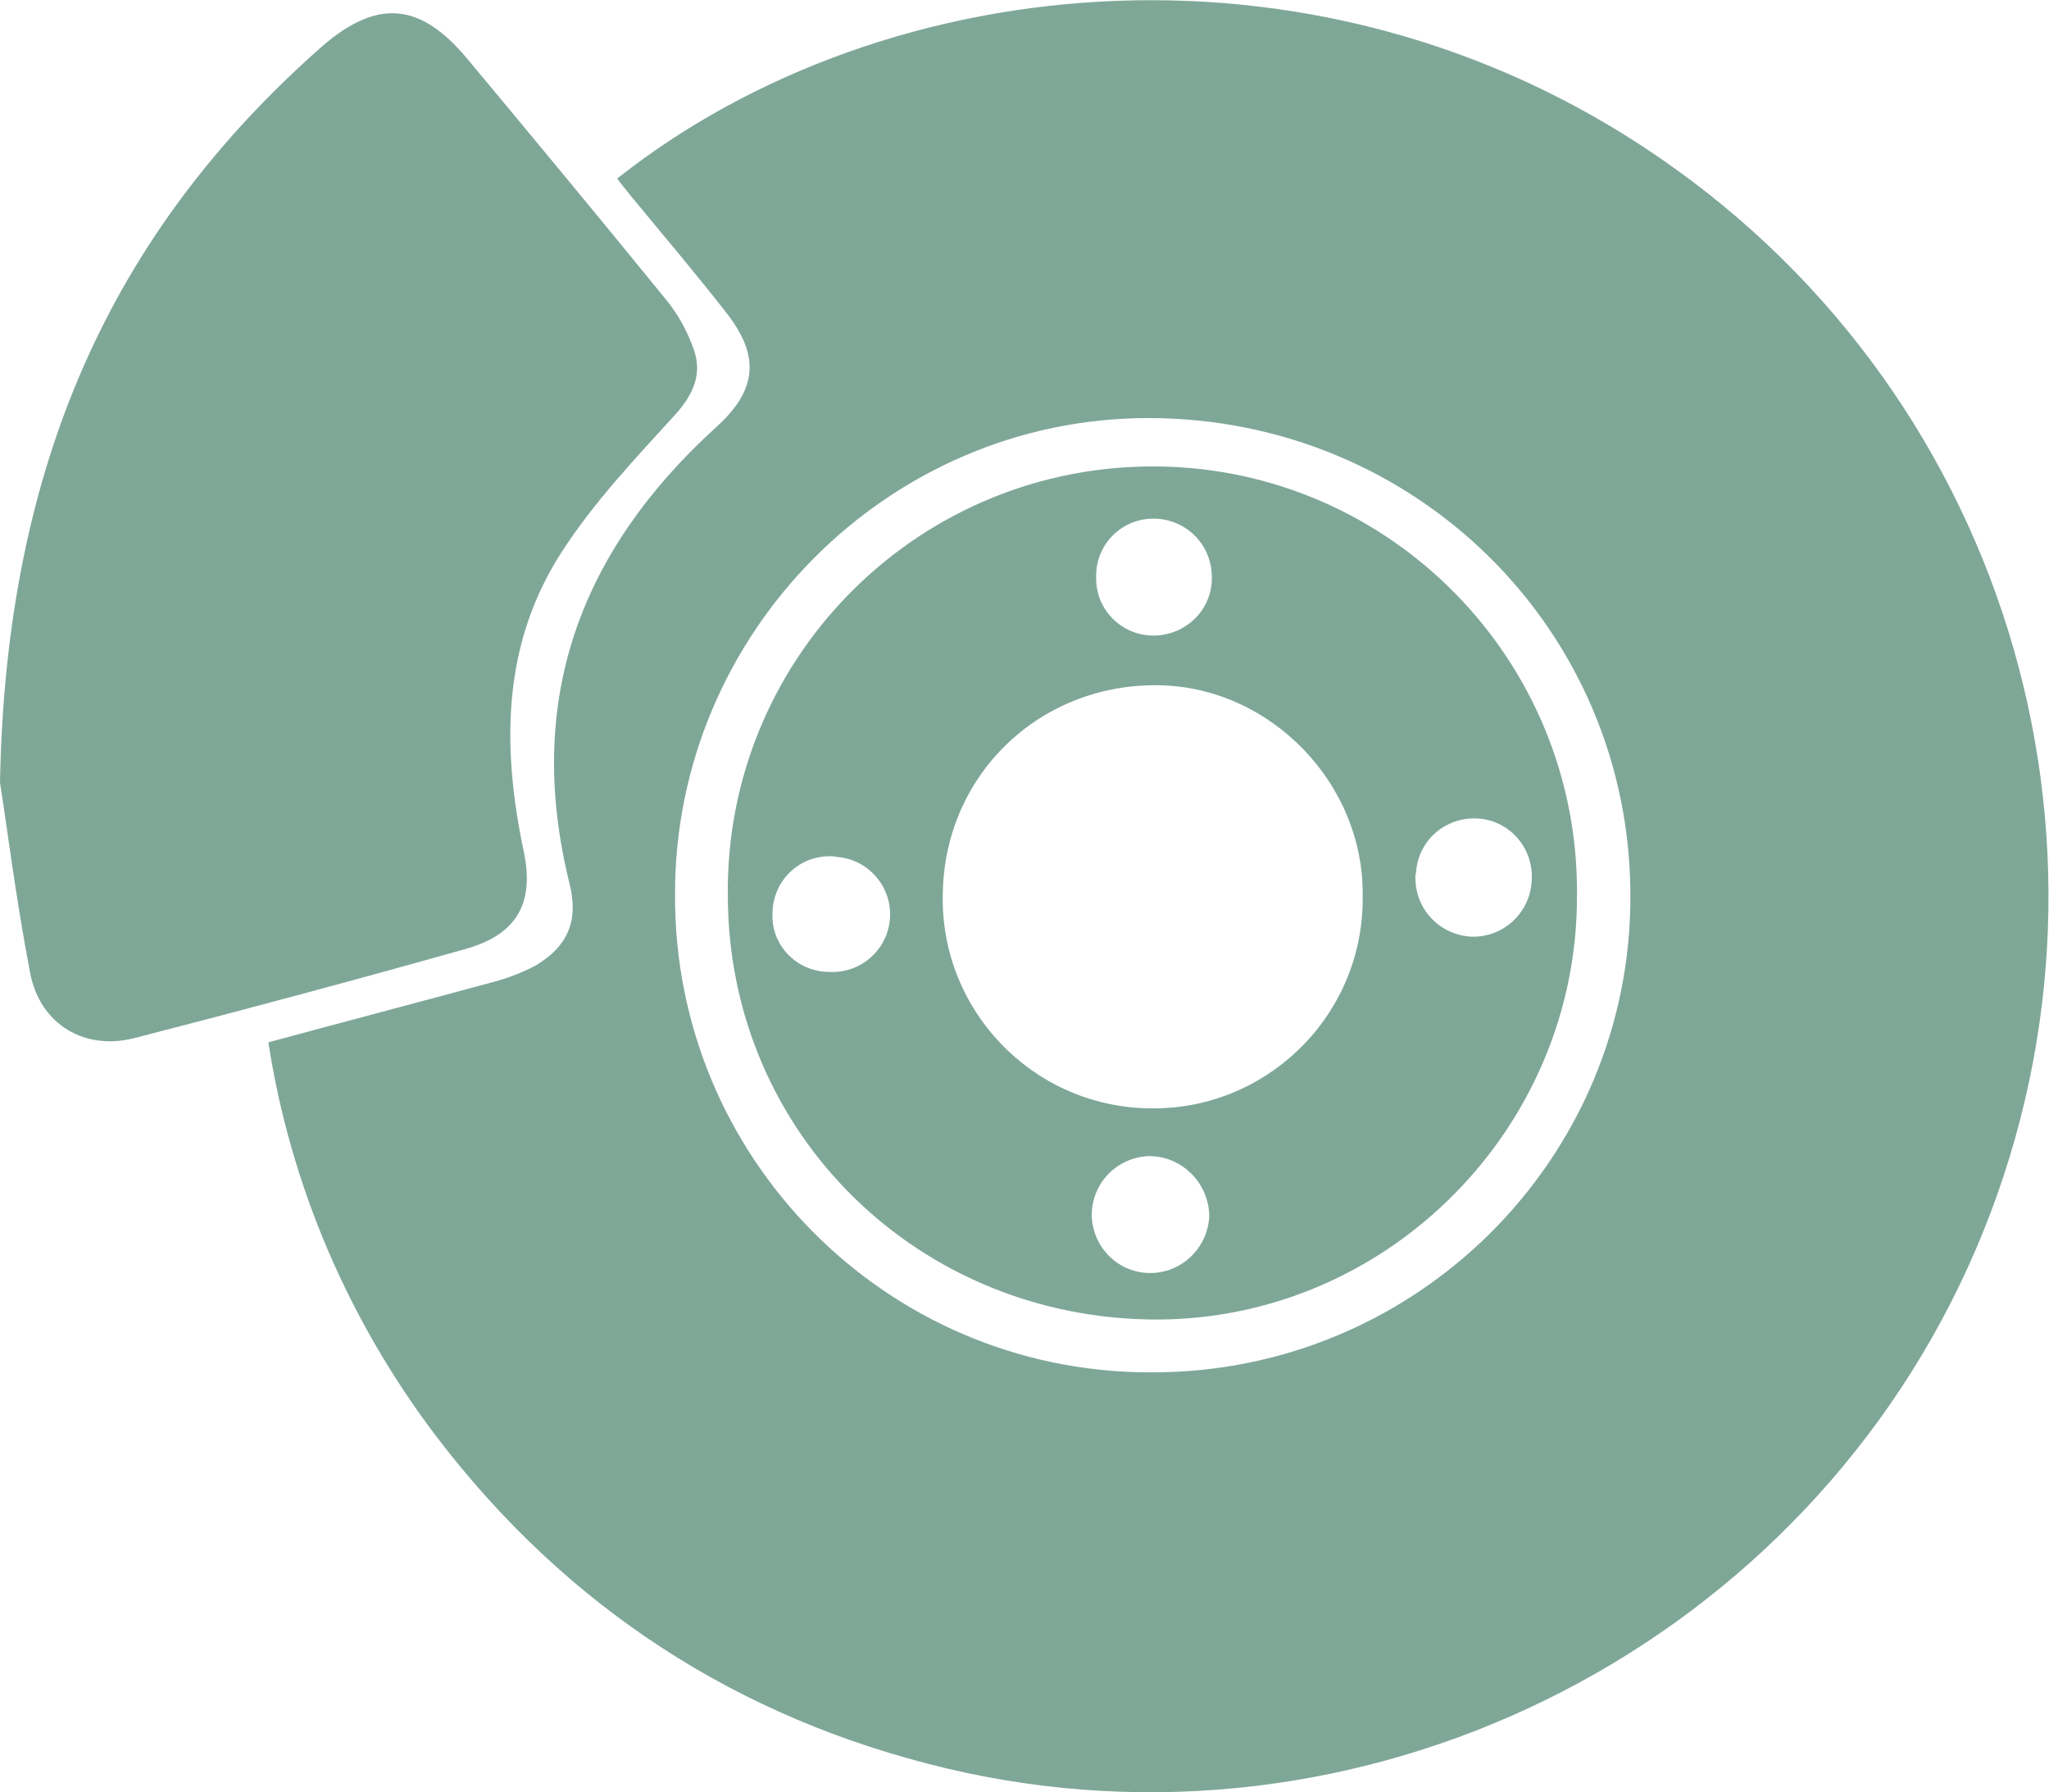 <?xml version="1.0" encoding="utf-8"?>
<!-- Generator: Adobe Illustrator 22.0.1, SVG Export Plug-In . SVG Version: 6.00 Build 0)  -->
<svg version="1.1" id="Breaks" xmlns="http://www.w3.org/2000/svg" xmlns:xlink="http://www.w3.org/1999/xlink" x="0px" y="0px"
	 viewBox="0 0 326 285.1" style="enable-background:new 0 0 326 285.1;" xml:space="preserve">
<style type="text/css">
	.st0{opacity:0.5;}
	.st1{fill:#004F32;}
</style>
<title>Breaks</title>
<g id="breaks-2" class="st0">
	<path id="wheel" class="st1" d="M42.7,165.8c12.2-3.3,24-6.4,35.8-9.6c2.3-0.6,4.6-1.5,6.7-2.6c5.2-3.1,6.9-7.2,5.4-13.1
		c-7.2-29.1,1.7-52.9,23.4-72.6c6.4-5.8,7-11.2,1.6-18.1c-4.9-6.3-10.1-12.4-15.2-18.6c-0.7-0.9-1.5-1.8-2.2-2.8
		c42.8-33.9,113.6-41,168.4-1.5c55.3,39.7,74.7,113,46.4,174.9c-28.1,61.4-96.7,95.1-162.4,79.5c-33.2-7.9-60.4-25.6-81.1-52.7
		C55.5,210.2,46.2,188.6,42.7,165.8z M259.4,142.5c0-42.2-34.1-76-76.7-76c-41.4,0-75.4,34.2-75.3,75.8c-0.2,41.8,33.5,75.8,75.2,76
		c0.3,0,0.6,0,0.8,0C225.4,218.3,259.5,184.3,259.4,142.5z"/>
	<path id="block" class="st1" d="M0,124.5C0.9,74,17.7,37,51.1,7.5c8.8-7.7,15.7-7.2,23.2,1.8C84.9,22,95.5,34.8,106,47.7
		c1.8,2.2,3.2,4.7,4.2,7.4c1.7,4.2,0.2,7.6-2.9,11c-6.3,6.9-12.8,13.8-17.8,21.5c-9.6,14.7-9.7,31-6.2,47.7c1.8,8.3-1,13.4-9.4,15.7
		c-17.4,4.9-34.9,9.6-52.4,14.1c-8,2.1-15.1-2.1-16.7-10.3C2.5,142.8,1,130.7,0,124.5z"/>
	<path id="detail" class="st1" d="M250.9,142.5c0.1,36.8-29.9,67.2-66.6,67.4c-38.1,0.1-68.4-29.6-68.5-67.3
		c-0.5-37.3,29.4-67.9,66.7-68.4c37.3-0.5,67.9,29.4,68.4,66.7C250.9,141.4,250.9,142,250.9,142.5z M150,142.1
		c-0.5,18.4,14.1,33.8,32.6,34.2c18.4,0.5,33.8-14.1,34.2-32.6c0-0.3,0-0.6,0-0.9c0.4-18-14.6-33.6-32.6-33.8
		C165.3,108.8,150.3,123.3,150,142.1z M132.2,136.2c-5.1-0.1-9.2,3.9-9.3,9c0,0,0,0.1,0,0.1c-0.2,5,3.7,9.1,8.7,9.3
		c0.1,0,0.2,0,0.3,0c5.1,0.3,9.4-3.6,9.7-8.6c0.3-5.1-3.6-9.4-8.6-9.7C132.7,136.2,132.5,136.2,132.2,136.2L132.2,136.2z M183,202.5
		c5.1,0,9.2-4.1,9.4-9.1c-0.1-5.2-4.3-9.5-9.6-9.5c-5.1,0.2-9.1,4.3-9.1,9.4C173.8,198.4,177.9,202.5,183,202.5z M192.8,91.6
		c-0.1-5.1-4.2-9.1-9.3-9.1c-5,0-9.1,4-9.1,9.1c0,0.2,0,0.4,0,0.6c0.1,5,4.2,8.9,9.1,8.9c0.1,0,0.2,0,0.3,0
		C189,100.9,193,96.7,192.8,91.6C192.9,91.6,192.9,91.6,192.8,91.6L192.8,91.6z M225.2,139.5c-0.1,5.1,3.9,9.3,9,9.5
		c5.1,0.1,9.3-3.9,9.5-9c0.3-5.1-3.5-9.5-8.6-9.8c-5.1-0.3-9.5,3.5-9.8,8.6C225.2,139,225.2,139.2,225.2,139.5z"/>
</g>
</svg>
